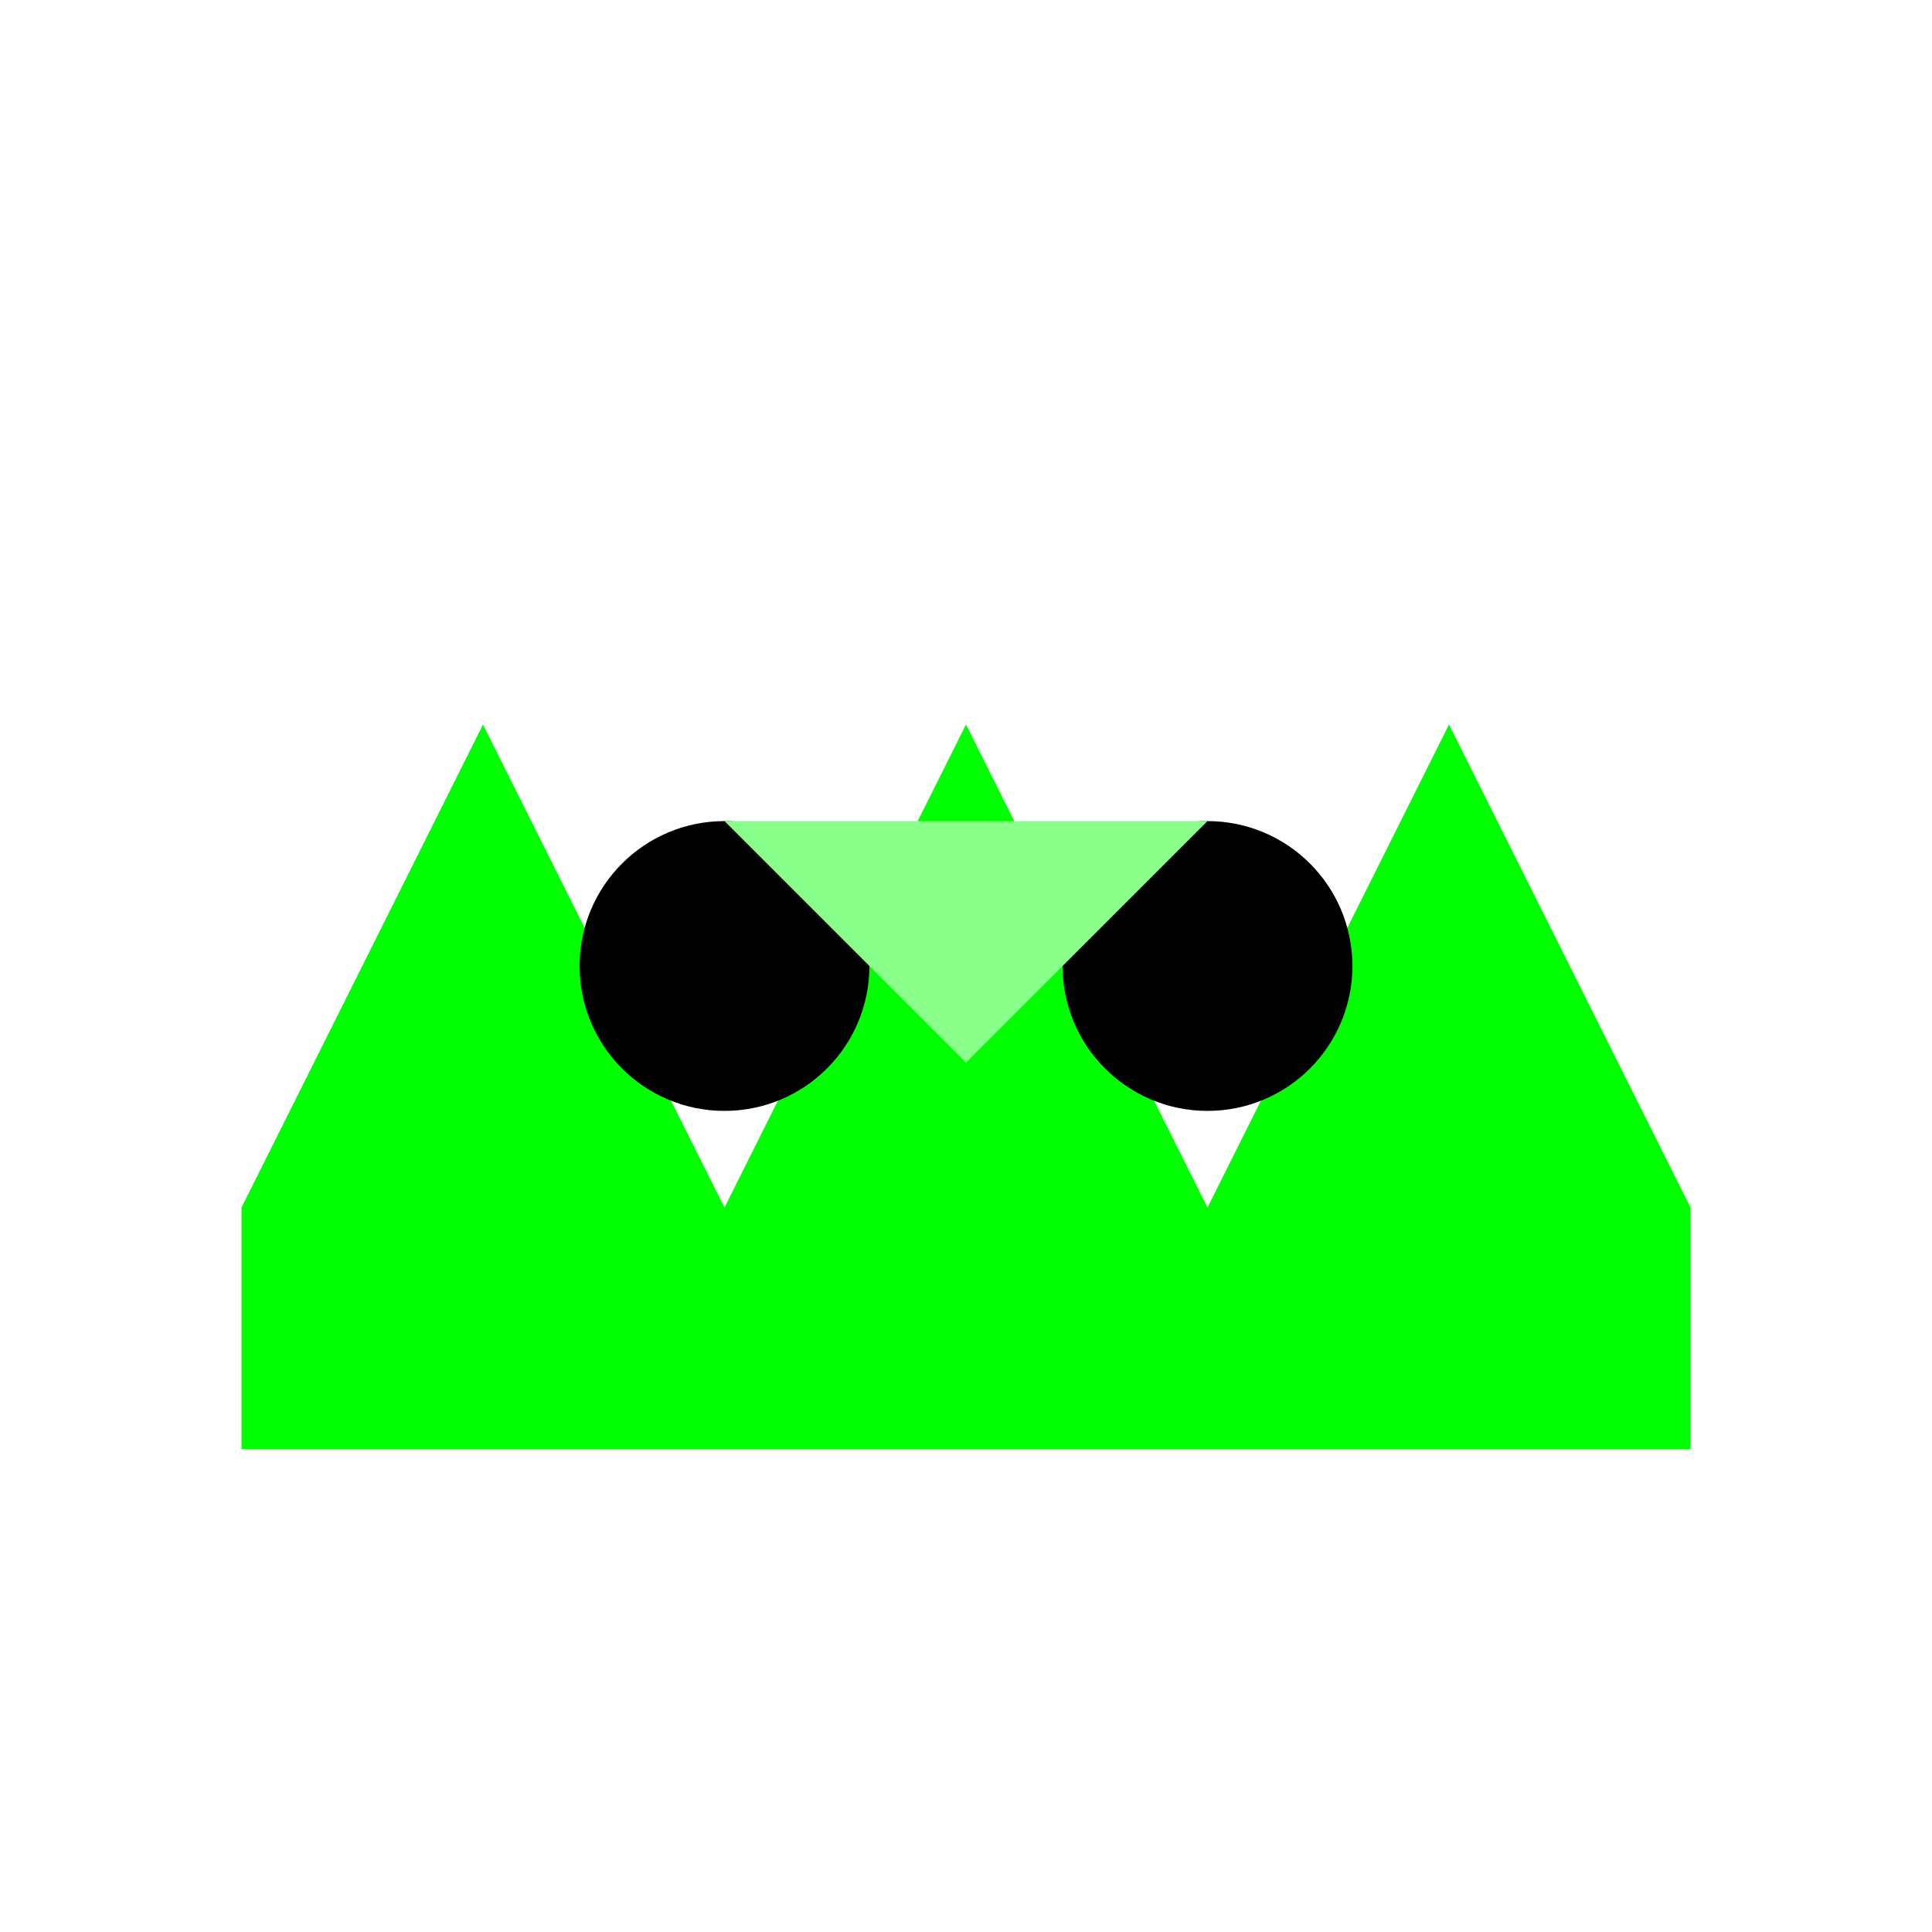 <?xml version="1.0" encoding="UTF-8"?>
<svg width="40" height="40" viewBox="0 0 40 40" version="1.1" xmlns="http://www.w3.org/2000/svg">
    <style>
        .alien-body { fill: #00ff00; }
        .alien-eye { fill: #000000; }
        .alien-highlight { fill: #88ff88; }
    </style>
    <!-- Main body -->
    <path class="alien-body" d="M5,25 L10,15 L15,25 L20,15 L25,25 L30,15 L35,25 L35,30 L5,30 Z"/>
    <!-- Eyes -->
    <circle class="alien-eye" cx="15" cy="20" r="3"/>
    <circle class="alien-eye" cx="25" cy="20" r="3"/>
    <!-- Tentacles -->
    <path class="alien-body" d="M10,30 L8,35 M20,30 L20,35 M30,30 L32,35"/>
    <!-- Highlight -->
    <path class="alien-highlight" d="M15,17 L25,17 L20,22 Z"/>
</svg>
